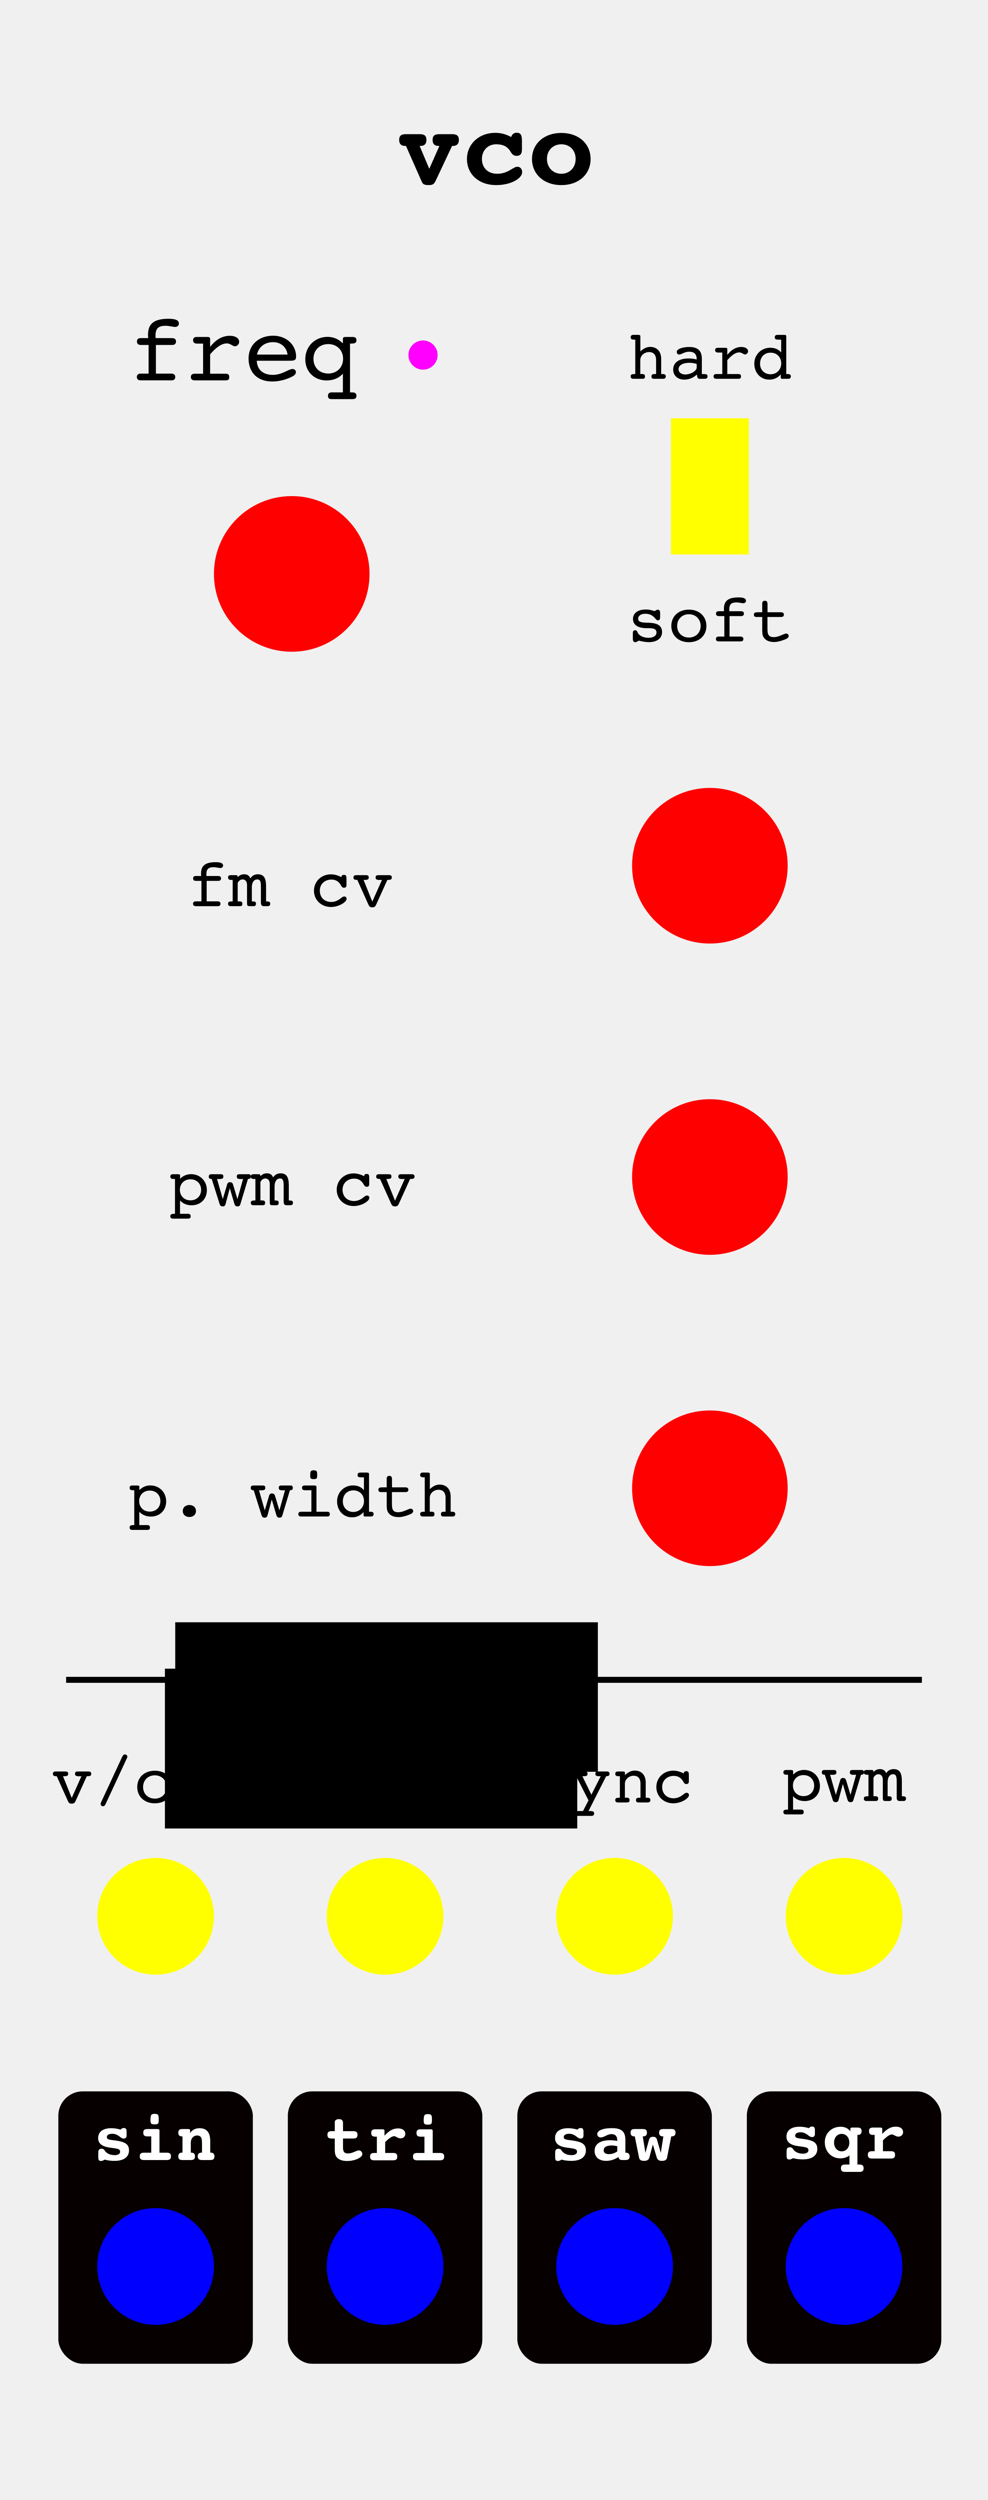 <?xml version="1.0" encoding="UTF-8" standalone="no"?>
<!-- Created with Inkscape (http://www.inkscape.org/) -->

<svg
   xmlns:dc="http://purl.org/dc/elements/1.1/"
   xmlns:cc="http://creativecommons.org/ns#"
   xmlns:rdf="http://www.w3.org/1999/02/22-rdf-syntax-ns#"
   xmlns:svg="http://www.w3.org/2000/svg"
   xmlns="http://www.w3.org/2000/svg"
   xmlns:sodipodi="http://sodipodi.sourceforge.net/DTD/sodipodi-0.dtd"
   xmlns:inkscape="http://www.inkscape.org/namespaces/inkscape"
   width="50.8mm"
   height="128.5mm"
   viewBox="0 0 50.8 128.5"
   version="1.1"
   id="svg4264"
   inkscape:version="0.92.4 (unknown)"
   sodipodi:docname="VCO.svg">
  <defs
     id="defs4258" />
  <sodipodi:namedview
     id="base"
     pagecolor="#ffffff"
     bordercolor="#666666"
     borderopacity="1.0"
     inkscape:pageopacity="0.00392157"
     inkscape:pageshadow="2"
     inkscape:zoom="2"
     inkscape:cx="83.473904"
     inkscape:cy="325.53149"
     inkscape:document-units="mm"
     inkscape:current-layer="layer4"
     showgrid="false"
     showguides="true"
     inkscape:window-width="1303"
     inkscape:window-height="744"
     inkscape:window-x="63"
     inkscape:window-y="24"
     inkscape:window-maximized="1" />
  <g
     inkscape:label="Layer 1"
     inkscape:groupmode="layer"
     id="layer1"
     transform="translate(0,-168.5)">
    <rect
       style="fill:#f0f0f0;fill-opacity:1;stroke:none;stroke-width:0.265;stroke-opacity:1"
       id="rect6359"
       width="50.8"
       height="128.5"
       x="0"
       y="168.5" />
    <rect
       style="fill:#060000;fill-opacity:1;stroke:none;stroke-width:0.391;stroke-opacity:1"
       id="rect5240-9"
       width="10"
       height="14"
       x="3"
       y="276"
       rx="1.25" />
    <path
       style="fill:none;stroke:#000000;stroke-width:0.307px;stroke-linecap:butt;stroke-linejoin:miter;stroke-opacity:1"
       d="m 3.4,254.846 h 44"
       id="path5573"
       inkscape:connector-curvature="0" />
    <rect
       style="fill:#060000;fill-opacity:1;stroke:none;stroke-width:0.391;stroke-opacity:1"
       id="rect5240-9-4"
       width="10"
       height="14"
       x="14.8"
       y="276"
       rx="1.25" />
    <rect
       style="fill:#060000;fill-opacity:1;stroke:none;stroke-width:0.391;stroke-opacity:1"
       id="rect5240-9-5"
       width="10"
       height="14"
       x="26.6"
       y="276"
       rx="1.25" />
    <rect
       style="fill:#060000;fill-opacity:1;stroke:none;stroke-width:0.391;stroke-opacity:1"
       id="rect5240-9-7"
       width="10"
       height="14"
       x="38.4"
       y="276"
       rx="1.25" />
    <flowRoot
       xml:space="preserve"
       id="flowRoot5905"
       style="font-style:normal;font-variant:normal;font-weight:bold;font-stretch:normal;font-size:26.667px;line-height:1.25;font-family:'Courier 10 Pitch';-inkscape-font-specification:'Courier 10 Pitch Bold';text-align:center;letter-spacing:0px;word-spacing:0px;text-anchor:middle;fill:#000000;fill-opacity:1;stroke:none"
       transform="matrix(0.265,0,0,0.265,0,168.5)"><flowRegion
         id="flowRegion5907"><rect
           id="rect5909"
           width="80"
           height="31"
           x="32"
           y="323.669" /></flowRegion><flowPara
         id="flowPara5911"
         style="font-style:normal;font-variant:normal;font-weight:normal;font-stretch:normal;font-size:13.333px;font-family:'Courier 10 Pitch';-inkscape-font-specification:'Courier 10 Pitch'" /></flowRoot>    <flowRoot
       xml:space="preserve"
       id="flowRoot5913"
       style="font-style:normal;font-variant:normal;font-weight:bold;font-stretch:normal;font-size:26.667px;line-height:1.25;font-family:'Courier 10 Pitch';-inkscape-font-specification:'Courier 10 Pitch Bold';text-align:center;letter-spacing:0px;word-spacing:0px;text-anchor:middle;fill:#000000;fill-opacity:1;stroke:none"
       transform="matrix(0.265,0,0,0.265,0,168.5)"><flowRegion
         id="flowRegion5915"><rect
           id="rect5917"
           width="82"
           height="29"
           x="34"
           y="314.669" /></flowRegion><flowPara
         id="flowPara5919">si</flowPara></flowRoot>    <g
       aria-label="sin"
       transform="matrix(0.265,0,0,0.265,-14.963,191.891)"
       style="font-style:normal;font-variant:normal;font-weight:bold;font-stretch:normal;font-size:26.667px;line-height:1.25;font-family:'Courier 10 Pitch';-inkscape-font-specification:'Courier 10 Pitch Bold';text-align:center;letter-spacing:0px;word-spacing:0px;text-anchor:middle;fill:#000000;fill-opacity:1;stroke:none"
       id="flowRoot5921">
      <path
         d="m 76.762,330.63 c 0.627,0.173 1.253,0.24 1.933,0.24 1.827,0 2.8,-0.773 2.8,-2.04 0,-1.28 -0.92,-1.667 -2.587,-1.907 -1.173,-0.173 -1.707,-0.12 -1.707,-0.68 0,-0.373 0.36,-0.627 1.067,-0.627 1.173,0 1.547,0.933 2.2,0.933 0.347,0 0.56,-0.213 0.56,-0.587 v -0.8 c 0,-0.44 -0.173,-0.667 -0.533,-0.667 -0.253,0 -0.467,0.107 -0.64,0.32 -0.613,-0.187 -1.2,-0.28 -1.787,-0.28 -1.653,0 -2.56,0.707 -2.56,1.92 0,1.04 0.733,1.627 2.24,1.84 1.413,0.2 2.027,0.2 2.027,0.813 0,0.347 -0.347,0.653 -1.027,0.653 -0.72,0 -1.267,-0.187 -1.707,-0.573 -0.32,-0.293 -0.307,-0.667 -0.867,-0.667 -0.467,0 -0.64,0.213 -0.64,0.787 v 0.88 c 0,0.453 0.093,0.707 0.52,0.707 0.24,0 0.467,-0.093 0.707,-0.267 z"
         style="font-style:normal;font-variant:normal;font-weight:bold;font-stretch:normal;font-size:13.333px;font-family:'Courier 10 Pitch';-inkscape-font-specification:'Courier 10 Pitch Bold';fill:#ffffff;fill-opacity:1"
         id="path6322"
         inkscape:connector-curvature="0" />
      <path
         d="m 85.663,323.004 c 0,0.667 0.147,0.787 0.8,0.787 0.733,0 0.8,-0.147 0.8,-0.987 0,-0.813 -0.067,-1.053 -0.787,-1.053 -0.693,0 -0.813,0.213 -0.813,1.253 z m 1.373,1.693 h -1.96 c -0.547,0 -0.813,0.16 -0.813,0.707 0,0.547 0.267,0.72 0.813,0.72 h 0.733 v 3.16 h -1.4 c -0.547,0 -0.827,0.16 -0.827,0.707 0,0.547 0.28,0.72 0.827,0.72 h 4.4 c 0.547,0 0.827,-0.173 0.827,-0.72 0,-0.547 -0.28,-0.707 -0.827,-0.707 h -1.4 v -4.307 c 0,-0.173 -0.133,-0.28 -0.373,-0.28 z"
         style="font-style:normal;font-variant:normal;font-weight:bold;font-stretch:normal;font-size:13.333px;font-family:'Courier 10 Pitch';-inkscape-font-specification:'Courier 10 Pitch Bold';fill:#ffffff;fill-opacity:1"
         id="path6324"
         inkscape:connector-curvature="0" />
      <path
         d="m 97.257,329.27 v -2.173 c 0,-1.707 -0.653,-2.56 -2.067,-2.56 -0.827,0 -1.427,0.32 -1.84,0.947 v -0.507 c 0,-0.173 -0.12,-0.28 -0.373,-0.28 h -1.107 c -0.547,0 -0.813,0.173 -0.813,0.72 0,0.467 0.24,0.707 0.707,0.707 0.027,0 0.067,0 0.107,0 v 3.147 c -0.027,0 -0.053,0 -0.08,0 -0.493,0 -0.733,0.24 -0.733,0.72 0,0.533 0.253,0.72 0.813,0.72 h 1.613 c 0.56,0 0.813,-0.187 0.813,-0.72 0,-0.48 -0.24,-0.72 -0.733,-0.72 -0.027,0 -0.053,0 -0.08,0 v -1.88 c 0,-0.92 0.547,-1.44 1.227,-1.44 0.747,0 0.947,0.493 0.947,1.44 v 1.88 c -0.027,0 -0.053,0 -0.08,0 -0.493,0 -0.747,0.24 -0.747,0.72 0,0.533 0.267,0.72 0.827,0.72 h 1.6 c 0.56,0 0.813,-0.187 0.813,-0.72 0,-0.48 -0.24,-0.72 -0.733,-0.72 -0.027,0 -0.053,0 -0.08,0 z"
         style="font-style:normal;font-variant:normal;font-weight:bold;font-stretch:normal;font-size:13.333px;font-family:'Courier 10 Pitch';-inkscape-font-specification:'Courier 10 Pitch Bold';fill:#ffffff;fill-opacity:1"
         id="path6326"
         inkscape:connector-curvature="0" />
    </g>
    <g
       aria-label="tri"
       transform="matrix(0.265,0,0,0.265,-3.041,191.905)"
       style="font-style:normal;font-variant:normal;font-weight:bold;font-stretch:normal;font-size:26.667px;line-height:1.25;font-family:'Courier 10 Pitch';-inkscape-font-specification:'Courier 10 Pitch Bold';text-align:center;letter-spacing:0px;word-spacing:0px;text-anchor:middle;fill:#000000;fill-opacity:1;stroke:none"
       id="flowRoot5921-0">
      <path
         d="m 75.815,326.484 h 0.613 v 1.667 c 0,0.053 0,0.107 0,0.147 0,0.787 0.013,1.387 0.4,1.84 0.373,0.44 1.053,0.707 1.973,0.707 1.613,0 2.973,-0.72 2.973,-1.307 0,-0.453 -0.307,-0.747 -0.653,-0.747 -0.56,0 -1.2,0.587 -2.12,0.587 -0.773,0 -0.973,-0.373 -0.973,-1.227 v -1.667 h 1.987 c 0.547,0 0.827,-0.173 0.827,-0.72 0,-0.547 -0.28,-0.707 -0.827,-0.707 H 78.029 v -1.52 c 0,-0.56 -0.2,-0.813 -0.813,-0.813 -0.507,0 -0.787,0.28 -0.787,0.547 0,0.027 0,0.107 0,0.267 v 1.52 h -0.613 c -0.547,0 -0.813,0.16 -0.813,0.707 0,0.547 0.267,0.72 0.813,0.72 z"
         style="font-style:normal;font-variant:normal;font-weight:bold;font-stretch:normal;font-size:13.333px;font-family:'Courier 10 Pitch';-inkscape-font-specification:'Courier 10 Pitch Bold';fill:#ffffff;fill-opacity:1"
         id="path6329"
         inkscape:connector-curvature="0" />
      <path
         d="m 86.21,329.284 v -2.107 c 0.747,-0.76 1.32,-1.147 1.733,-1.147 0.36,0 0.72,0.427 1.253,0.427 0.533,0 0.92,-0.36 0.92,-0.867 0,-0.627 -0.507,-1.067 -1.387,-1.067 -1.027,0 -1.773,0.467 -2.653,1.413 v -0.96 c 0,-0.173 -0.133,-0.28 -0.373,-0.28 H 84.316 c -0.547,0 -0.813,0.16 -0.813,0.707 0,0.547 0.267,0.72 0.813,0.72 h 0.28 v 3.16 h -0.493 c -0.547,0 -0.827,0.16 -0.827,0.707 0,0.547 0.28,0.72 0.827,0.72 h 3.64 c 0.547,0 0.813,-0.173 0.813,-0.72 0,-0.547 -0.267,-0.707 -0.813,-0.707 z"
         style="font-style:normal;font-variant:normal;font-weight:bold;font-stretch:normal;font-size:13.333px;font-family:'Courier 10 Pitch';-inkscape-font-specification:'Courier 10 Pitch Bold';fill:#ffffff;fill-opacity:1"
         id="path6331"
         inkscape:connector-curvature="0" />
      <path
         d="m 93.684,323.004 c 0,0.667 0.147,0.787 0.8,0.787 0.733,0 0.8,-0.147 0.8,-0.987 0,-0.813 -0.067,-1.053 -0.787,-1.053 -0.693,0 -0.813,0.213 -0.813,1.253 z m 1.373,1.693 h -1.96 c -0.547,0 -0.813,0.16 -0.813,0.707 0,0.547 0.267,0.72 0.813,0.72 h 0.733 v 3.16 h -1.4 c -0.547,0 -0.827,0.16 -0.827,0.707 0,0.547 0.28,0.72 0.827,0.72 h 4.4 c 0.547,0 0.827,-0.173 0.827,-0.72 0,-0.547 -0.28,-0.707 -0.827,-0.707 h -1.4 v -4.307 c 0,-0.173 -0.133,-0.28 -0.373,-0.28 z"
         style="font-style:normal;font-variant:normal;font-weight:bold;font-stretch:normal;font-size:13.333px;font-family:'Courier 10 Pitch';-inkscape-font-specification:'Courier 10 Pitch Bold';fill:#ffffff;fill-opacity:1"
         id="path6333"
         inkscape:connector-curvature="0" />
    </g>
    <g
       aria-label="sqr"
       transform="matrix(0.265,0,0,0.265,20.428,191.815)"
       style="font-style:normal;font-variant:normal;font-weight:bold;font-stretch:normal;font-size:26.667px;line-height:1.25;font-family:'Courier 10 Pitch';-inkscape-font-specification:'Courier 10 Pitch Bold';text-align:center;letter-spacing:0px;word-spacing:0px;text-anchor:middle;fill:#000000;fill-opacity:1;stroke:none"
       id="flowRoot5921-9">
      <path
         d="m 76.762,330.63 c 0.627,0.173 1.253,0.24 1.933,0.24 1.827,0 2.8,-0.773 2.8,-2.04 0,-1.28 -0.92,-1.667 -2.587,-1.907 -1.173,-0.173 -1.707,-0.12 -1.707,-0.68 0,-0.373 0.36,-0.627 1.067,-0.627 1.173,0 1.547,0.933 2.2,0.933 0.347,0 0.56,-0.213 0.56,-0.587 v -0.8 c 0,-0.44 -0.173,-0.667 -0.533,-0.667 -0.253,0 -0.467,0.107 -0.64,0.32 -0.613,-0.187 -1.2,-0.28 -1.787,-0.28 -1.653,0 -2.56,0.707 -2.56,1.92 0,1.04 0.733,1.627 2.24,1.84 1.413,0.2 2.027,0.2 2.027,0.813 0,0.347 -0.347,0.653 -1.027,0.653 -0.72,0 -1.267,-0.187 -1.707,-0.573 -0.32,-0.293 -0.307,-0.667 -0.867,-0.667 -0.467,0 -0.64,0.213 -0.64,0.787 v 0.88 c 0,0.453 0.093,0.707 0.52,0.707 0.24,0 0.467,-0.093 0.707,-0.267 z"
         style="font-style:normal;font-variant:normal;font-weight:bold;font-stretch:normal;font-size:13.333px;font-family:'Courier 10 Pitch';-inkscape-font-specification:'Courier 10 Pitch Bold';fill:#ffffff;fill-opacity:1"
         id="path6343"
         inkscape:connector-curvature="0" />
      <path
         d="m 86.903,331.87 c -0.547,0 -0.827,0.173 -0.827,0.72 0,0.547 0.28,0.707 0.827,0.707 h 2.747 c 0.547,0 0.827,-0.16 0.827,-0.707 0,-0.547 -0.28,-0.72 -0.827,-0.72 H 89.276 v -5.747 c 0.04,0 0.067,0 0.107,0 0.467,0 0.707,-0.253 0.707,-0.72 0,-0.547 -0.267,-0.707 -0.813,-0.707 h -1 c -0.253,0 -0.373,0.093 -0.373,0.267 v 0.467 c -0.44,-0.587 -1.08,-0.893 -1.867,-0.893 -1.8,0 -3.093,1.293 -3.093,3 0,1.827 1.293,3.133 3,3.133 0.693,0 1.333,-0.2 1.787,-0.573 v 1.773 z m -0.68,-2.56 c -0.84,0 -1.48,-0.693 -1.48,-1.693 0,-1 0.627,-1.693 1.48,-1.693 0.853,0 1.48,0.693 1.48,1.693 0,1 -0.627,1.693 -1.48,1.693 z"
         style="font-style:normal;font-variant:normal;font-weight:bold;font-stretch:normal;font-size:13.333px;font-family:'Courier 10 Pitch';-inkscape-font-specification:'Courier 10 Pitch Bold';fill:#ffffff;fill-opacity:1"
         id="path6345"
         inkscape:connector-curvature="0" />
      <path
         d="m 94.23,329.284 v -2.107 c 0.747,-0.76 1.32,-1.147 1.733,-1.147 0.36,0 0.72,0.427 1.253,0.427 0.533,0 0.92,-0.36 0.92,-0.867 0,-0.627 -0.507,-1.067 -1.387,-1.067 -1.027,0 -1.773,0.467 -2.653,1.413 v -0.96 c 0,-0.173 -0.133,-0.28 -0.373,-0.28 h -1.387 c -0.547,0 -0.813,0.16 -0.813,0.707 0,0.547 0.267,0.72 0.813,0.72 h 0.28 v 3.16 h -0.493 c -0.547,0 -0.827,0.16 -0.827,0.707 0,0.547 0.28,0.72 0.827,0.72 h 3.64 c 0.547,0 0.813,-0.173 0.813,-0.72 0,-0.547 -0.267,-0.707 -0.813,-0.707 z"
         style="font-style:normal;font-variant:normal;font-weight:bold;font-stretch:normal;font-size:13.333px;font-family:'Courier 10 Pitch';-inkscape-font-specification:'Courier 10 Pitch Bold';fill:#ffffff;fill-opacity:1"
         id="path6347"
         inkscape:connector-curvature="0" />
    </g>
    <g
       aria-label="saw"
       transform="matrix(0.265,0,0,0.265,8.529,191.891)"
       style="font-style:normal;font-variant:normal;font-weight:bold;font-stretch:normal;font-size:26.667px;line-height:1.25;font-family:'Courier 10 Pitch';-inkscape-font-specification:'Courier 10 Pitch Bold';text-align:center;letter-spacing:0px;word-spacing:0px;text-anchor:middle;fill:#000000;fill-opacity:1;stroke:none"
       id="flowRoot5921-6">
      <path
         d="m 76.762,330.63 c 0.627,0.173 1.253,0.24 1.933,0.24 1.827,0 2.8,-0.773 2.8,-2.04 0,-1.28 -0.92,-1.667 -2.587,-1.907 -1.173,-0.173 -1.707,-0.12 -1.707,-0.68 0,-0.373 0.36,-0.627 1.067,-0.627 1.173,0 1.547,0.933 2.2,0.933 0.347,0 0.56,-0.213 0.56,-0.587 v -0.8 c 0,-0.44 -0.173,-0.667 -0.533,-0.667 -0.253,0 -0.467,0.107 -0.64,0.32 -0.613,-0.187 -1.2,-0.28 -1.787,-0.28 -1.653,0 -2.56,0.707 -2.56,1.92 0,1.04 0.733,1.627 2.24,1.84 1.413,0.2 2.027,0.2 2.027,0.813 0,0.347 -0.347,0.653 -1.027,0.653 -0.72,0 -1.267,-0.187 -1.707,-0.573 -0.32,-0.293 -0.307,-0.667 -0.867,-0.667 -0.467,0 -0.64,0.213 -0.64,0.787 v 0.88 c 0,0.453 0.093,0.707 0.52,0.707 0.24,0 0.467,-0.093 0.707,-0.267 z"
         style="font-style:normal;font-variant:normal;font-weight:bold;font-stretch:normal;font-size:13.333px;font-family:'Courier 10 Pitch';-inkscape-font-specification:'Courier 10 Pitch Bold';fill:#ffffff;fill-opacity:1"
         id="path6336"
         inkscape:connector-curvature="0" />
      <path
         d="m 89.156,326.87 c 0,-1.6 -0.627,-2.347 -2.587,-2.347 -1.813,0 -2.867,0.467 -2.867,1.147 0,0.387 0.24,0.653 0.707,0.653 0.613,0 1.227,-0.64 2.053,-0.64 0.733,0 1.12,0.413 1.12,1.2 0,0.04 0,0.08 0,0.12 -0.52,-0.093 -1,-0.133 -1.453,-0.133 -1.88,0 -2.947,0.76 -2.947,2.053 0,1.213 0.84,1.947 2.24,1.947 0.827,0 1.653,-0.253 2.373,-0.733 0.147,0.453 0.333,0.573 0.747,0.573 h 0.613 c 0.56,0 0.827,-0.187 0.827,-0.707 0,-0.467 -0.253,-0.72 -0.72,-0.72 -0.04,0 -0.067,0 -0.107,0 z m -1.573,2.16 c -0.507,0.36 -1.027,0.533 -1.627,0.533 -0.653,0 -1.013,-0.28 -1.013,-0.72 0,-0.627 0.56,-0.96 1.547,-0.96 0.32,0 0.68,0.053 1.093,0.147 z"
         style="font-style:normal;font-variant:normal;font-weight:bold;font-stretch:normal;font-size:13.333px;font-family:'Courier 10 Pitch';-inkscape-font-specification:'Courier 10 Pitch Bold';fill:#ffffff;fill-opacity:1"
         id="path6338"
         inkscape:connector-curvature="0" />
      <path
         d="m 94.484,327.697 0.76,2.533 c 0.147,0.48 0.467,0.64 1.013,0.64 0.573,0 0.893,-0.173 0.987,-0.64 l 0.813,-4.107 c 0.04,0 0.067,0 0.107,0 0.467,0 0.72,-0.253 0.72,-0.72 0,-0.547 -0.28,-0.707 -0.827,-0.707 h -1.533 c -0.547,0 -0.827,0.16 -0.827,0.707 0,0.467 0.253,0.72 0.72,0.72 0.04,0 0.067,0 0.107,0 l -0.493,3.2 -0.72,-2.48 c -0.12,-0.4 -0.227,-0.64 -0.787,-0.64 -0.547,0 -0.68,0.227 -0.8,0.64 l -0.68,2.48 -0.52,-3.2 c 0.04,0 0.067,0 0.107,0 0.467,0 0.707,-0.253 0.707,-0.72 0,-0.547 -0.267,-0.707 -0.813,-0.707 h -1.547 c -0.547,0 -0.813,0.16 -0.813,0.707 0,0.467 0.24,0.72 0.707,0.72 0.04,0 0.067,0 0.107,0 l 0.827,4.107 c 0.093,0.467 0.4,0.64 0.973,0.64 0.56,0 0.907,-0.187 1.027,-0.64 z"
         style="font-style:normal;font-variant:normal;font-weight:bold;font-stretch:normal;font-size:13.333px;font-family:'Courier 10 Pitch';-inkscape-font-specification:'Courier 10 Pitch Bold';fill:#ffffff;fill-opacity:1"
         id="path6340"
         inkscape:connector-curvature="0" />
    </g>
    <g
       aria-label="vco"
       transform="matrix(0.265,0,0,0.265,-3.424,169.174)"
       style="font-style:normal;font-variant:normal;font-weight:bold;font-stretch:normal;font-size:21.333px;line-height:1.25;font-family:'Courier 10 Pitch';-inkscape-font-specification:'Courier 10 Pitch Bold';text-align:center;letter-spacing:0px;word-spacing:0px;text-anchor:middle;fill:#000000;fill-opacity:1;stroke:none"
       id="flowRoot6061">
      <path
         d="M 97.537,32.334 100.63,25.764 c 0.064,0 0.107,0 0.171,0 0.747,0 1.152,-0.405 1.152,-1.152 0,-0.875 -0.448,-1.131 -1.323,-1.131 h -2.453 c -0.875,0 -1.323,0.256 -1.323,1.131 0,0.747 0.405,1.152 1.152,1.152 0.064,0 0.107,0 0.171,0 L 96.214,30.201 94.337,25.764 c 0.064,0 0.107,0 0.171,0 0.747,0 1.152,-0.405 1.152,-1.152 0,-0.875 -0.448,-1.131 -1.323,-1.131 h -2.645 c -0.875,0 -1.323,0.256 -1.323,1.131 0,0.747 0.405,1.152 1.152,1.152 0.064,0 0.107,0 0.171,0 l 2.901,6.571 c 0.277,0.64 0.341,1.024 1.472,1.024 0.96,0 1.109,-0.256 1.472,-1.024 z"
         id="path6221"
         inkscape:connector-curvature="0" />
      <path
         d="m 112.098,24.036 c -0.96,-0.533 -1.963,-0.811 -3.072,-0.811 -3.221,0 -5.504,2.219 -5.504,5.077 0,2.88 2.219,5.056 5.675,5.056 2.901,0 5.035,-1.301 5.035,-2.517 0,-0.619 -0.405,-1.045 -0.917,-1.045 -0.853,0 -1.792,1.365 -3.925,1.365 -1.856,0 -2.965,-1.195 -2.965,-2.88 0,-1.621 1.131,-2.837 2.773,-2.837 1.323,0 2.197,0.448 2.752,1.387 0.341,0.576 0.64,0.853 1.195,0.853 0.747,0 1.045,-0.405 1.045,-1.237 v -1.707 c 0,-1.024 -0.213,-1.536 -1.024,-1.536 -0.533,0 -0.875,0.277 -1.067,0.832 z"
         id="path6223"
         inkscape:connector-curvature="0" />
      <path
         d="m 127.513,28.302 c 0,-2.88 -2.219,-5.056 -5.675,-5.056 -3.456,0 -5.696,2.176 -5.696,5.056 0,2.88 2.24,5.056 5.696,5.056 3.456,0 5.675,-2.176 5.675,-5.056 z m -5.675,2.859 c -1.621,0 -2.795,-1.216 -2.795,-2.88 0,-1.643 1.152,-2.837 2.795,-2.837 1.664,0 2.773,1.195 2.773,2.837 0,1.643 -1.131,2.88 -2.773,2.88 z"
         id="path6225"
         inkscape:connector-curvature="0" />
    </g>
    <g
       aria-label="freq"
       transform="matrix(0.265,0,0,0.265,-16.357,179.279)"
       style="font-style:normal;font-variant:normal;font-weight:bold;font-stretch:normal;font-size:21.333px;line-height:1.25;font-family:'Courier 10 Pitch';-inkscape-font-specification:'Courier 10 Pitch Bold';text-align:center;letter-spacing:0px;word-spacing:0px;text-anchor:middle;fill:#000000;fill-opacity:1;stroke:none"
       id="flowRoot6061-6">
      <path
         d="M 94.96,31.796 H 91.974 V 26.233 H 95.147 c 0.467,0 0.728,-0.243 0.728,-0.672 0,-0.429 -0.261,-0.653 -0.765,-0.653 h -3.192 c -0.019,-0.187 -0.019,-0.355 -0.019,-0.523 0,-1.307 0.541,-1.867 1.923,-1.867 0.803,0 1.419,0.224 1.867,0.224 0.429,0 0.747,-0.261 0.747,-0.653 0,-0.653 -0.672,-0.933 -1.997,-0.933 -2.781,0 -3.995,0.915 -3.995,3.099 0,0.205 0.019,0.429 0.037,0.653 h -1.456 c -0.485,0 -0.728,0.224 -0.728,0.653 0,0.429 0.243,0.672 0.747,0.672 h 1.512 v 5.563 H 89.006 c -0.467,0 -0.728,0.224 -0.728,0.653 0,0.429 0.261,0.653 0.765,0.653 h 5.955 c 0.485,0 0.728,-0.224 0.728,-0.653 0,-0.429 -0.261,-0.653 -0.765,-0.653 z"
         style="font-style:normal;font-variant:normal;font-weight:normal;font-stretch:normal;font-size:18.667px;font-family:'Courier 10 Pitch';-inkscape-font-specification:'Courier 10 Pitch'"
         id="path6228"
         inkscape:connector-curvature="0" />
      <path
         d="m 102.493,31.814 v -3.771 c 1.213,-1.381 2.24,-2.109 3.248,-2.109 0.709,0 1.101,0.56 1.587,0.56 0.392,0 0.803,-0.411 0.803,-0.859 0,-0.672 -0.672,-1.176 -1.811,-1.176 -1.456,0 -2.688,0.709 -3.827,2.147 v -1.549 c 0,-0.261 -0.168,-0.373 -0.504,-0.373 h -2.072 c -0.485,0 -0.728,0.205 -0.728,0.635 0,0.467 0.261,0.653 0.859,0.653 0.093,0 0.261,0 0.467,0 h 0.616 v 5.843 H 99.525 c -0.504,0 -0.765,0.205 -0.765,0.635 0,0.429 0.261,0.653 0.747,0.653 h 5.955 c 0.541,0 0.747,-0.131 0.747,-0.653 0,-0.448 -0.224,-0.635 -0.691,-0.635 z"
         style="font-style:normal;font-variant:normal;font-weight:normal;font-stretch:normal;font-size:18.667px;font-family:'Courier 10 Pitch';-inkscape-font-specification:'Courier 10 Pitch'"
         id="path6230"
         inkscape:connector-curvature="0" />
      <path
         d="m 111.576,28.1 c 0.355,-1.512 1.531,-2.408 3.136,-2.408 1.475,0 2.632,0.952 2.8,2.408 z m -0.037,1.195 h 6.123 c 1.12,0 1.512,0 1.512,-0.859 0,-2.035 -1.699,-3.995 -4.461,-3.995 -2.819,0 -4.76,1.811 -4.76,4.424 0,2.725 1.755,4.461 4.573,4.461 1.232,0 2.557,-0.299 3.808,-0.915 0.541,-0.261 0.803,-0.541 0.803,-0.915 0,-0.336 -0.28,-0.597 -0.635,-0.597 -0.821,0 -1.997,1.139 -3.845,1.139 -1.885,0 -3.024,-0.989 -3.117,-2.744 z"
         style="font-style:normal;font-variant:normal;font-weight:normal;font-stretch:normal;font-size:18.667px;font-family:'Courier 10 Pitch';-inkscape-font-specification:'Courier 10 Pitch'"
         id="path6232"
         inkscape:connector-curvature="0" />
      <path
         d="m 128.256,35.436 h -2.184 c -0.467,0 -0.709,0.224 -0.709,0.653 0,0.504 0.224,0.653 0.765,0.653 h 4.032 c 0.485,0 0.728,-0.224 0.728,-0.653 0,-0.467 -0.28,-0.653 -0.859,-0.653 -0.131,0 -0.261,0 -0.392,0 v -9.464 c 0.056,0 0.112,0 0.168,0 0.765,0 1.083,-0.131 1.083,-0.653 0,-0.429 -0.243,-0.635 -0.728,-0.635 h -1.381 c -0.355,0 -0.523,0.112 -0.523,0.373 v 0.877 c -0.821,-0.84 -1.829,-1.269 -2.987,-1.269 -2.389,0 -4.312,1.792 -4.312,4.349 0,2.427 1.755,4.107 4.144,4.107 1.288,0 2.408,-0.467 3.155,-1.325 z m -5.712,-6.515 c 0,-1.643 1.157,-2.856 2.875,-2.856 1.699,0 2.875,1.213 2.875,2.856 0,1.643 -1.176,2.856 -2.875,2.856 -1.68,0 -2.875,-1.157 -2.875,-2.856 z"
         style="font-style:normal;font-variant:normal;font-weight:normal;font-stretch:normal;font-size:18.667px;font-family:'Courier 10 Pitch';-inkscape-font-specification:'Courier 10 Pitch'"
         id="path6234"
         inkscape:connector-curvature="0" />
    </g>
    <g
       aria-label="hard"
       transform="matrix(0.265,0,0,0.265,7.617,179.199)"
       style="font-style:normal;font-variant:normal;font-weight:bold;font-stretch:normal;font-size:21.333px;line-height:1.25;font-family:'Courier 10 Pitch';-inkscape-font-specification:'Courier 10 Pitch Bold';text-align:center;letter-spacing:0px;word-spacing:0px;text-anchor:middle;fill:#000000;fill-opacity:1;stroke:none"
       id="flowRoot6061-6-0">
      <path
         d="m 94.518,32.182 c -0.053,0 -0.093,0 -0.133,0 -0.533,0 -0.76,0.08 -0.76,0.453 0,0.307 0.173,0.467 0.52,0.467 h 1.733 c 0.387,0 0.52,-0.093 0.52,-0.467 0,-0.36 -0.173,-0.467 -0.627,-0.467 -0.08,0 -0.173,0.013 -0.28,0.013 v -2.707 c 0,-0.973 0.907,-1.56 1.693,-1.56 0.853,0 1.373,0.52 1.373,1.56 v 2.707 c -0.12,0 -0.187,0 -0.253,0 -0.467,0 -0.64,0.093 -0.64,0.453 0,0.373 0.133,0.467 0.52,0.467 h 1.733 c 0.347,0 0.52,-0.16 0.52,-0.467 0,-0.333 -0.2,-0.453 -0.613,-0.453 -0.093,0 -0.187,0 -0.28,0 v -2.947 c 0,-1.507 -0.893,-2.32 -2.133,-2.32 -0.68,0 -1.28,0.293 -1.907,0.88 v -2.947 c 0,-0.16 -0.12,-0.267 -0.373,-0.267 h -0.987 c -0.347,0 -0.52,0.16 -0.52,0.467 0,0.333 0.187,0.453 0.6,0.453 0.093,0 0.2,0.013 0.293,0.013 z"
         style="font-style:normal;font-variant:normal;font-weight:normal;font-stretch:normal;font-size:13.333px;font-family:'Courier 10 Pitch';-inkscape-font-specification:'Courier 10 Pitch'"
         id="path6237" />
      <path
         d="m 106.472,32.276 0.067,0.4 c 0.053,0.28 0.213,0.427 0.453,0.427 h 1.027 c 0.347,0 0.52,-0.16 0.52,-0.467 0,-0.387 -0.227,-0.453 -0.773,-0.453 h -0.333 v -2.947 c 0,-1.573 -0.773,-2.307 -2.44,-2.307 -1.467,0 -2.427,0.467 -2.427,0.92 0,0.333 0.2,0.547 0.44,0.547 0.507,0 1.04,-0.547 1.96,-0.547 1,0 1.467,0.467 1.467,1.467 0,0.013 0,0.027 0,0.04 -0.533,-0.133 -1.04,-0.2 -1.547,-0.2 -1.933,0 -3.013,0.813 -3.013,2.16 0,1.147 0.853,1.947 2.16,1.947 0.893,0 1.733,-0.347 2.44,-0.987 z m -0.04,-2.053 v 0.707 c 0,0.587 -1.067,1.333 -2.24,1.333 -0.76,0 -1.28,-0.44 -1.28,-1.013 0,-0.733 0.76,-1.253 2.147,-1.253 0.48,0 0.933,0.08 1.373,0.227 z"
         style="font-style:normal;font-variant:normal;font-weight:normal;font-stretch:normal;font-size:13.333px;font-family:'Courier 10 Pitch';-inkscape-font-specification:'Courier 10 Pitch'"
         id="path6239" />
      <path
         d="m 112.373,32.182 v -2.693 c 0.867,-0.987 1.6,-1.507 2.32,-1.507 0.507,0 0.787,0.4 1.133,0.4 0.28,0 0.573,-0.293 0.573,-0.613 0,-0.48 -0.48,-0.84 -1.293,-0.84 -1.04,0 -1.92,0.507 -2.733,1.533 v -1.107 c 0,-0.187 -0.12,-0.267 -0.36,-0.267 h -1.48 c -0.347,0 -0.52,0.147 -0.52,0.453 0,0.333 0.187,0.467 0.613,0.467 0.067,0 0.187,0 0.333,0 h 0.44 v 4.173 h -1.147 c -0.36,0 -0.547,0.147 -0.547,0.453 0,0.307 0.187,0.467 0.533,0.467 h 4.253 c 0.387,0 0.533,-0.093 0.533,-0.467 0,-0.32 -0.16,-0.453 -0.493,-0.453 z"
         style="font-style:normal;font-variant:normal;font-weight:normal;font-stretch:normal;font-size:13.333px;font-family:'Courier 10 Pitch';-inkscape-font-specification:'Courier 10 Pitch'"
         id="path6241" />
      <path
         d="m 118.728,30.182 c 0,-1.293 0.827,-2.147 2.053,-2.147 1.213,0 2.053,0.88 2.053,2.08 0,1.2 -0.867,2.107 -2.067,2.107 -1.16,0 -2.04,-0.813 -2.04,-2.04 z m 4.267,2.92 h 1.24 c 0.28,0 0.467,-0.173 0.467,-0.467 0,-0.333 -0.187,-0.453 -0.6,-0.453 -0.093,0 -0.2,0 -0.293,0 v -7.333 c 0,-0.187 -0.12,-0.267 -0.373,-0.267 h -1.333 c -0.347,0 -0.52,0.16 -0.52,0.467 0,0.427 0.28,0.467 0.893,0.467 h 0.347 v 2.493 c -0.507,-0.627 -1.227,-0.933 -2.12,-0.933 -1.76,0 -3.093,1.36 -3.093,3.08 0,1.827 1.253,3.107 2.893,3.107 0.92,0 1.72,-0.373 2.24,-1.027 v 0.533 c 0,0.227 0.053,0.333 0.253,0.333 z"
         style="font-style:normal;font-variant:normal;font-weight:normal;font-stretch:normal;font-size:13.333px;font-family:'Courier 10 Pitch';-inkscape-font-specification:'Courier 10 Pitch'"
         id="path6243" />
    </g>
    <g
       aria-label="soft"
       transform="matrix(0.265,0,0,0.265,7.598,194.519)"
       style="font-style:normal;font-variant:normal;font-weight:bold;font-stretch:normal;font-size:13.333px;line-height:1.25;font-family:'Courier 10 Pitch';-inkscape-font-specification:'Courier 10 Pitch Bold';text-align:center;letter-spacing:0px;word-spacing:0px;text-anchor:middle;fill:#000000;fill-opacity:1;stroke:none"
       id="flowRoot6061-6-5">
      <path
         d="m 94.118,25.758 c 0,0.413 0.173,0.627 0.48,0.627 0.147,0 0.36,-0.107 0.667,-0.307 0.733,0.187 1.387,0.293 1.973,0.293 1.627,0 2.547,-0.813 2.547,-1.933 0,-1.28 -0.893,-1.787 -2.613,-1.827 -1.28,-0.027 -2.027,-0.093 -2.027,-0.787 0,-0.52 0.493,-0.96 1.36,-0.96 0.68,0 1.16,0.16 1.653,0.6 0.387,0.347 0.52,0.68 0.813,0.68 0.32,0 0.44,-0.227 0.44,-0.653 v -0.76 c 0,-0.44 -0.147,-0.653 -0.44,-0.653 -0.347,0 -0.48,0.253 -0.667,0.253 -0.187,0 -0.707,-0.293 -1.653,-0.293 -1.613,0 -2.507,0.747 -2.507,1.827 0,1.16 0.947,1.8 2.72,1.8 0.187,0 0.307,0 0.373,0 0.987,0 1.467,0.187 1.467,0.853 0,0.587 -0.587,1.013 -1.533,1.013 -0.88,0 -1.627,-0.32 -1.973,-0.773 -0.253,-0.333 -0.213,-0.693 -0.613,-0.693 -0.347,0 -0.467,0.187 -0.467,0.533 z"
         style="font-style:normal;font-variant:normal;font-weight:normal;font-stretch:normal;font-size:13.333px;font-family:'Courier 10 Pitch';-inkscape-font-specification:'Courier 10 Pitch'"
         id="path6350" />
      <path
         d="m 108.392,23.224 c 0,-1.8 -1.333,-3.16 -3.4,-3.16 -2.067,0 -3.413,1.347 -3.413,3.16 0,1.813 1.347,3.16 3.413,3.16 2.067,0 3.4,-1.347 3.4,-3.16 z m -3.4,2.253 c -1.347,0 -2.28,-0.96 -2.28,-2.253 0,-1.293 0.933,-2.267 2.28,-2.267 1.347,0 2.28,0.973 2.28,2.267 0,1.307 -0.933,2.253 -2.28,2.253 z"
         style="font-style:normal;font-variant:normal;font-weight:normal;font-stretch:normal;font-size:13.333px;font-family:'Courier 10 Pitch';-inkscape-font-specification:'Courier 10 Pitch'"
         id="path6352" />
      <path
         d="M 115.013,25.291 H 112.88 v -3.973 h 2.267 c 0.333,0 0.52,-0.173 0.52,-0.48 0,-0.307 -0.187,-0.467 -0.547,-0.467 h -2.28 c -0.013,-0.133 -0.013,-0.253 -0.013,-0.373 0,-0.933 0.387,-1.333 1.373,-1.333 0.573,0 1.013,0.16 1.333,0.16 0.307,0 0.533,-0.187 0.533,-0.467 0,-0.467 -0.48,-0.667 -1.427,-0.667 -1.987,0 -2.853,0.653 -2.853,2.213 0,0.147 0.013,0.307 0.027,0.467 h -1.04 c -0.347,0 -0.52,0.16 -0.52,0.467 0,0.307 0.173,0.48 0.533,0.48 h 1.08 v 3.973 H 110.76 c -0.333,0 -0.52,0.16 -0.52,0.467 0,0.307 0.187,0.467 0.547,0.467 H 115.04 c 0.347,0 0.52,-0.16 0.52,-0.467 0,-0.307 -0.187,-0.467 -0.547,-0.467 z"
         style="font-style:normal;font-variant:normal;font-weight:normal;font-stretch:normal;font-size:13.333px;font-family:'Courier 10 Pitch';-inkscape-font-specification:'Courier 10 Pitch'"
         id="path6354" />
      <path
         d="m 122.808,20.571 h -2.56 v -1.32 c 0,-0.64 -0.053,-0.907 -0.52,-0.907 -0.347,0 -0.507,0.187 -0.507,0.547 0,0.173 0,0.293 0,0.347 v 1.333 h -0.72 c -0.627,0 -0.893,0.04 -0.893,0.467 0,0.32 0.16,0.453 0.52,0.453 h 1.093 v 2.173 c 0,0.067 0,0.133 0,0.2 0,0.6 0.013,1.12 0.24,1.507 0.373,0.653 1.067,0.973 2.067,0.973 0.613,0 1.293,-0.173 2.107,-0.493 0.48,-0.187 0.72,-0.373 0.72,-0.68 0,-0.24 -0.213,-0.467 -0.453,-0.467 -0.52,0 -1.387,0.693 -2.44,0.693 -1.147,0 -1.227,-0.693 -1.227,-1.733 v -2.173 h 2.64 c 0.36,0 0.547,-0.147 0.547,-0.453 0,-0.333 -0.2,-0.467 -0.613,-0.467 z"
         style="font-style:normal;font-variant:normal;font-weight:normal;font-stretch:normal;font-size:13.333px;font-family:'Courier 10 Pitch';-inkscape-font-specification:'Courier 10 Pitch'"
         id="path6356" />
    </g>
    <g
       aria-label="fm cv"
       transform="matrix(0.265,0,0,0.265,-8.011,127.44)"
       style="font-style:normal;font-variant:normal;font-weight:bold;font-stretch:normal;font-size:26.667px;line-height:1.25;font-family:'Courier 10 Pitch';-inkscape-font-specification:'Courier 10 Pitch Bold';text-align:center;letter-spacing:0px;word-spacing:0px;text-anchor:middle;fill:#000000;fill-opacity:1;stroke:none"
       id="flowRoot5921-69-6">
      <path
         d="m 72.461,329.777 h -2.133 v -3.973 h 2.267 c 0.333,0 0.52,-0.173 0.52,-0.48 0,-0.307 -0.187,-0.467 -0.547,-0.467 h -2.28 c -0.013,-0.133 -0.013,-0.253 -0.013,-0.373 0,-0.933 0.387,-1.333 1.373,-1.333 0.573,0 1.013,0.16 1.333,0.16 0.307,0 0.533,-0.187 0.533,-0.467 0,-0.467 -0.48,-0.667 -1.427,-0.667 -1.987,0 -2.853,0.653 -2.853,2.213 0,0.147 0.013,0.307 0.027,0.467 h -1.04 c -0.347,0 -0.52,0.16 -0.52,0.467 0,0.307 0.173,0.48 0.533,0.48 h 1.08 v 3.973 h -1.107 c -0.333,0 -0.52,0.16 -0.52,0.467 0,0.307 0.187,0.467 0.547,0.467 h 4.253 c 0.347,0 0.52,-0.16 0.52,-0.467 0,-0.307 -0.187,-0.467 -0.547,-0.467 z"
         style="font-style:normal;font-variant:normal;font-weight:normal;font-stretch:normal;font-size:13.333px;font-family:'Courier 10 Pitch';-inkscape-font-specification:'Courier 10 Pitch';fill:#000000;fill-opacity:1"
         id="path6255" />
      <path
         d="m 80.855,327.084 v 2.973 c 0,0.427 0.187,0.653 0.547,0.653 h 0.787 c 0.307,0 0.467,-0.16 0.467,-0.467 0,-0.373 -0.187,-0.453 -0.68,-0.453 -0.04,0 -0.08,0 -0.12,0 v -2.947 c 0,-1.52 -0.4,-2.32 -1.6,-2.32 -0.627,0 -1.093,0.267 -1.453,0.8 -0.187,-0.533 -0.587,-0.8 -1.187,-0.8 -0.507,0 -0.907,0.173 -1.253,0.56 -0.027,-0.32 -0.093,-0.387 -0.373,-0.387 h -1 c -0.347,0 -0.507,0.147 -0.507,0.453 0,0.333 0.187,0.467 0.6,0.467 0.093,0 0.2,0 0.293,0 v 4.173 c -0.053,0 -0.093,0 -0.133,0 -0.533,0 -0.76,0.08 -0.76,0.453 0,0.307 0.16,0.467 0.507,0.467 h 1.733 c 0.387,0 0.533,-0.093 0.533,-0.467 0,-0.36 -0.173,-0.467 -0.627,-0.467 -0.08,0 -0.173,0.013 -0.28,0.013 v -3.587 c 0.24,-0.453 0.56,-0.68 0.96,-0.68 0.493,0 0.853,0.387 0.853,1.053 0,0.08 0,0.253 0,0.507 v 2.747 c 0,0.067 0,0.12 0,0.173 0,0.507 0.027,0.707 0.453,0.707 h 0.827 c 0.307,0 0.453,-0.16 0.453,-0.467 0,-0.373 -0.187,-0.453 -0.68,-0.453 -0.04,0 -0.08,0 -0.12,0 v -2.707 c 0,-1.04 0.453,-1.56 1.053,-1.56 0.653,0 0.707,0.573 0.707,1.56 z"
         style="font-style:normal;font-variant:normal;font-weight:normal;font-stretch:normal;font-size:13.333px;font-family:'Courier 10 Pitch';-inkscape-font-specification:'Courier 10 Pitch';fill:#000000;fill-opacity:1"
         id="path6257" />
      <path
         d="m 97.457,326.657 v -1.213 c 0,-0.56 -0.067,-0.8 -0.467,-0.8 -0.333,0 -0.507,0.12 -0.507,0.413 0,0 0,0.013 0,0.027 -0.72,-0.36 -1.373,-0.547 -2.053,-0.547 -1.867,0 -3.28,1.373 -3.28,3.173 0,1.8 1.4,3.16 3.293,3.16 1.573,0 3.04,-0.973 3.04,-1.587 0,-0.267 -0.187,-0.453 -0.453,-0.453 -0.347,0 -0.6,0.32 -1,0.587 -0.467,0.307 -1,0.48 -1.52,0.48 -1.36,0 -2.227,-0.907 -2.227,-2.2 0,-1.253 0.933,-2.147 2.28,-2.147 0.773,0 1.387,0.36 1.787,1.067 0.2,0.36 0.333,0.52 0.613,0.52 0.32,0 0.493,-0.16 0.493,-0.48 z"
         style="font-style:normal;font-variant:normal;font-weight:normal;font-stretch:normal;font-size:13.333px;font-family:'Courier 10 Pitch';-inkscape-font-specification:'Courier 10 Pitch';fill:#000000;fill-opacity:1"
         id="path6259" />
      <path
         d="m 99.558,325.617 2.133,4.747 c 0.173,0.4 0.32,0.573 0.76,0.573 0.467,0 0.6,-0.16 0.787,-0.573 l 2.147,-4.747 c 0.04,0 0.08,0 0.12,0 0.52,0 0.747,-0.093 0.747,-0.467 0,-0.307 -0.173,-0.453 -0.52,-0.453 h -2.013 c -0.427,0 -0.613,0.067 -0.613,0.453 0,0.387 0.24,0.48 0.853,0.48 0.12,0 0.24,-0.013 0.387,-0.013 l -1.88,4.213 -1.693,-4.213 c 0.08,0 0.16,0 0.24,0 0.533,0 0.76,-0.093 0.76,-0.467 0,-0.387 -0.187,-0.453 -0.613,-0.453 h -1.827 c -0.347,0 -0.52,0.147 -0.52,0.453 0,0.373 0.213,0.467 0.747,0.467 z"
         style="font-style:normal;font-variant:normal;font-weight:normal;font-stretch:normal;font-size:13.333px;font-family:'Courier 10 Pitch';-inkscape-font-specification:'Courier 10 Pitch';fill:#000000;fill-opacity:1"
         id="path6261" />
    </g>
    <g
       aria-label="pwm cv"
       transform="matrix(0.265,0,0,0.265,-7.905,142.812)"
       style="font-style:normal;font-variant:normal;font-weight:bold;font-stretch:normal;font-size:26.667px;line-height:1.25;font-family:'Courier 10 Pitch';-inkscape-font-specification:'Courier 10 Pitch Bold';text-align:center;letter-spacing:0px;word-spacing:0px;text-anchor:middle;fill:#000000;fill-opacity:1;stroke:none"
       id="flowRoot5921-69-3">
      <path
         d="m 66.784,329.764 c -1.213,0 -2.053,-0.867 -2.053,-2.04 0,-1.173 0.84,-2.04 2.053,-2.04 1.227,0 2.067,0.867 2.067,2.04 0,1.213 -0.867,2.04 -2.067,2.04 z m -2.027,2.613 v -2.6 c 0.533,0.613 1.333,0.947 2.253,0.947 1.707,0 2.96,-1.2 2.96,-2.933 0,-1.827 -1.36,-3.107 -3.067,-3.107 -0.827,0 -1.547,0.307 -2.133,0.907 v -0.627 c 0,-0.187 -0.12,-0.267 -0.373,-0.267 h -1 c -0.347,0 -0.52,0.147 -0.52,0.453 0,0.333 0.2,0.467 0.613,0.467 0.093,0 0.2,0 0.293,0 v 6.76 c -0.04,0 -0.08,0 -0.12,0 -0.547,0 -0.787,0.093 -0.787,0.467 0,0.307 0.173,0.467 0.52,0.467 h 2.88 c 0.387,0 0.547,-0.107 0.547,-0.467 0,-0.307 -0.16,-0.467 -0.493,-0.467 z"
         style="font-style:normal;font-variant:normal;font-weight:normal;font-stretch:normal;font-size:13.333px;font-family:'Courier 10 Pitch';-inkscape-font-specification:'Courier 10 Pitch';fill:#000000;fill-opacity:1"
         id="path6264" />
      <path
         d="m 74.418,327.404 0.867,2.96 c 0.12,0.4 0.253,0.573 0.64,0.573 0.307,0 0.453,-0.12 0.547,-0.44 l 1.467,-4.88 c 0.413,0 0.56,-0.12 0.56,-0.467 0,-0.307 -0.147,-0.453 -0.4,-0.453 h -1.747 c -0.413,0 -0.573,0.08 -0.573,0.453 0,0.387 0.213,0.48 0.76,0.48 0.133,0 0.28,0 0.453,-0.013 L 75.898,329.524 75.085,326.817 c -0.12,-0.4 -0.253,-0.573 -0.64,-0.573 -0.307,0 -0.453,0.133 -0.547,0.44 l -0.84,2.84 -1.12,-3.907 c 0.16,0.013 0.293,0.013 0.427,0.013 0.573,0 0.8,-0.093 0.8,-0.48 0,-0.387 -0.173,-0.453 -0.587,-0.453 h -1.747 c -0.333,0 -0.493,0.16 -0.493,0.453 0,0.347 0.16,0.467 0.573,0.467 L 72.405,330.364 c 0.12,0.4 0.253,0.573 0.64,0.573 0.293,0 0.467,-0.133 0.547,-0.44 z"
         style="font-style:normal;font-variant:normal;font-weight:normal;font-stretch:normal;font-size:13.333px;font-family:'Courier 10 Pitch';-inkscape-font-specification:'Courier 10 Pitch';fill:#000000;fill-opacity:1"
         id="path6266" />
      <path
         d="m 84.866,327.084 v 2.973 c 0,0.427 0.187,0.653 0.547,0.653 h 0.787 c 0.307,0 0.467,-0.16 0.467,-0.467 0,-0.373 -0.187,-0.453 -0.68,-0.453 -0.04,0 -0.08,0 -0.12,0 v -2.947 c 0,-1.52 -0.4,-2.32 -1.6,-2.32 -0.627,0 -1.093,0.267 -1.453,0.8 -0.187,-0.533 -0.587,-0.8 -1.187,-0.8 -0.507,0 -0.907,0.173 -1.253,0.56 -0.027,-0.32 -0.093,-0.387 -0.373,-0.387 h -1 c -0.347,0 -0.507,0.147 -0.507,0.453 0,0.333 0.187,0.467 0.6,0.467 0.093,0 0.2,0 0.293,0 v 4.173 c -0.053,0 -0.093,0 -0.133,0 -0.533,0 -0.76,0.08 -0.76,0.453 0,0.307 0.16,0.467 0.507,0.467 H 80.733 c 0.387,0 0.533,-0.093 0.533,-0.467 0,-0.36 -0.173,-0.467 -0.627,-0.467 -0.08,0 -0.173,0.013 -0.28,0.013 v -3.587 c 0.24,-0.453 0.56,-0.68 0.96,-0.68 0.493,0 0.853,0.387 0.853,1.053 0,0.08 0,0.253 0,0.507 v 2.747 c 0,0.067 0,0.12 0,0.173 0,0.507 0.027,0.707 0.453,0.707 H 83.453 c 0.307,0 0.453,-0.16 0.453,-0.467 0,-0.373 -0.187,-0.453 -0.68,-0.453 -0.04,0 -0.08,0 -0.12,0 v -2.707 c 0,-1.04 0.453,-1.56 1.053,-1.56 0.653,0 0.707,0.573 0.707,1.56 z"
         style="font-style:normal;font-variant:normal;font-weight:normal;font-stretch:normal;font-size:13.333px;font-family:'Courier 10 Pitch';-inkscape-font-specification:'Courier 10 Pitch';fill:#000000;fill-opacity:1"
         id="path6268" />
      <path
         d="m 101.468,326.657 v -1.213 c 0,-0.56 -0.067,-0.8 -0.467,-0.8 -0.333,0 -0.507,0.12 -0.507,0.413 0,0 0,0.013 0,0.027 -0.72,-0.36 -1.373,-0.547 -2.053,-0.547 -1.867,0 -3.28,1.373 -3.28,3.173 0,1.8 1.4,3.16 3.293,3.16 1.573,0 3.04,-0.973 3.04,-1.587 0,-0.267 -0.187,-0.453 -0.453,-0.453 -0.347,0 -0.6,0.32 -1,0.587 -0.467,0.307 -1,0.48 -1.52,0.48 -1.36,0 -2.227,-0.907 -2.227,-2.2 0,-1.253 0.933,-2.147 2.28,-2.147 0.773,0 1.387,0.36 1.787,1.067 0.2,0.36 0.333,0.52 0.613,0.52 0.32,0 0.493,-0.16 0.493,-0.48 z"
         style="font-style:normal;font-variant:normal;font-weight:normal;font-stretch:normal;font-size:13.333px;font-family:'Courier 10 Pitch';-inkscape-font-specification:'Courier 10 Pitch';fill:#000000;fill-opacity:1"
         id="path6270" />
      <path
         d="m 103.568,325.617 2.133,4.747 c 0.173,0.4 0.32,0.573 0.76,0.573 0.467,0 0.6,-0.16 0.787,-0.573 l 2.147,-4.747 c 0.04,0 0.08,0 0.12,0 0.52,0 0.747,-0.093 0.747,-0.467 0,-0.307 -0.173,-0.453 -0.52,-0.453 h -2.013 c -0.427,0 -0.613,0.067 -0.613,0.453 0,0.387 0.24,0.48 0.853,0.48 0.12,0 0.24,-0.013 0.387,-0.013 l -1.88,4.213 -1.693,-4.213 c 0.08,0 0.16,0 0.24,0 0.533,0 0.76,-0.093 0.76,-0.467 0,-0.387 -0.187,-0.453 -0.613,-0.453 h -1.827 c -0.347,0 -0.52,0.147 -0.52,0.453 0,0.373 0.213,0.467 0.747,0.467 z"
         style="font-style:normal;font-variant:normal;font-weight:normal;font-stretch:normal;font-size:13.333px;font-family:'Courier 10 Pitch';-inkscape-font-specification:'Courier 10 Pitch';fill:#000000;fill-opacity:1"
         id="path6272" />
    </g>
    <g
       aria-label="p. width"
       transform="matrix(0.265,0,0,0.265,-7.873,158.812)"
       style="font-style:normal;font-variant:normal;font-weight:bold;font-stretch:normal;font-size:26.667px;line-height:1.25;font-family:'Courier 10 Pitch';-inkscape-font-specification:'Courier 10 Pitch Bold';text-align:center;letter-spacing:0px;word-spacing:0px;text-anchor:middle;fill:#000000;fill-opacity:1;stroke:none"
       id="flowRoot5921-69-7">
      <path
         d="m 58.763,329.764 c -1.213,0 -2.053,-0.867 -2.053,-2.04 0,-1.173 0.84,-2.04 2.053,-2.04 1.227,0 2.067,0.867 2.067,2.04 0,1.213 -0.867,2.04 -2.067,2.04 z m -2.027,2.613 v -2.6 c 0.533,0.613 1.333,0.947 2.253,0.947 1.707,0 2.96,-1.2 2.96,-2.933 0,-1.827 -1.36,-3.107 -3.067,-3.107 -0.827,0 -1.547,0.307 -2.133,0.907 v -0.627 c 0,-0.187 -0.12,-0.267 -0.373,-0.267 h -1 c -0.347,0 -0.52,0.147 -0.52,0.453 0,0.333 0.2,0.467 0.613,0.467 0.093,0 0.2,0 0.293,0 v 6.76 c -0.04,0 -0.08,0 -0.12,0 -0.547,0 -0.787,0.093 -0.787,0.467 0,0.307 0.173,0.467 0.52,0.467 h 2.88 c 0.387,0 0.547,-0.107 0.547,-0.467 0,-0.307 -0.16,-0.467 -0.493,-0.467 z"
         style="font-style:normal;font-variant:normal;font-weight:normal;font-stretch:normal;font-size:13.333px;font-family:'Courier 10 Pitch';-inkscape-font-specification:'Courier 10 Pitch';fill:#000000;fill-opacity:1"
         id="path6275" />
      <path
         d="m 65.171,329.644 c 0,0.667 0.507,1.16 1.28,1.16 0.773,0 1.28,-0.48 1.28,-1.16 0,-0.68 -0.507,-1.16 -1.28,-1.16 -0.773,0 -1.28,0.493 -1.28,1.16 z"
         style="font-style:normal;font-variant:normal;font-weight:normal;font-stretch:normal;font-size:13.333px;font-family:'Courier 10 Pitch';-inkscape-font-specification:'Courier 10 Pitch';fill:#000000;fill-opacity:1"
         id="path6277" />
      <path
         d="m 82.439,327.404 0.867,2.96 c 0.12,0.4 0.253,0.573 0.64,0.573 0.307,0 0.453,-0.12 0.547,-0.44 l 1.467,-4.88 c 0.413,0 0.56,-0.12 0.56,-0.467 0,-0.307 -0.147,-0.453 -0.4,-0.453 h -1.747 c -0.413,0 -0.573,0.08 -0.573,0.453 0,0.387 0.213,0.48 0.76,0.48 0.133,0 0.28,0 0.453,-0.013 l -1.093,3.907 -0.813,-2.707 c -0.12,-0.4 -0.253,-0.573 -0.64,-0.573 -0.307,0 -0.453,0.133 -0.547,0.44 l -0.84,2.84 -1.12,-3.907 c 0.16,0.013 0.293,0.013 0.427,0.013 0.573,0 0.8,-0.093 0.8,-0.48 0,-0.387 -0.173,-0.453 -0.587,-0.453 H 78.853 c -0.333,0 -0.493,0.16 -0.493,0.453 0,0.347 0.16,0.467 0.573,0.467 l 1.493,4.747 c 0.12,0.4 0.253,0.573 0.64,0.573 0.293,0 0.467,-0.133 0.547,-0.44 z"
         style="font-style:normal;font-variant:normal;font-weight:normal;font-stretch:normal;font-size:13.333px;font-family:'Courier 10 Pitch';-inkscape-font-specification:'Courier 10 Pitch';fill:#000000;fill-opacity:1"
         id="path6279" />
      <path
         d="m 91.113,329.79 v -4.827 c 0,-0.16 -0.12,-0.267 -0.373,-0.267 h -1.907 c -0.347,0 -0.52,0.147 -0.52,0.453 0,0.307 0.187,0.467 0.547,0.467 h 1.267 v 4.173 h -1.987 c -0.36,0 -0.547,0.147 -0.547,0.453 0,0.307 0.173,0.467 0.52,0.467 h 5.053 c 0.387,0 0.533,-0.093 0.533,-0.467 0,-0.32 -0.16,-0.453 -0.493,-0.453 z m -1.213,-6.973 c 0,0.533 0.133,0.64 0.68,0.64 0.627,0 0.667,-0.147 0.667,-0.827 0,-0.68 -0.067,-0.88 -0.667,-0.88 -0.6,0 -0.68,0.2 -0.68,1.067 z"
         style="font-style:normal;font-variant:normal;font-weight:normal;font-stretch:normal;font-size:13.333px;font-family:'Courier 10 Pitch';-inkscape-font-specification:'Courier 10 Pitch';fill:#000000;fill-opacity:1"
         id="path6281" />
      <path
         d="m 96.228,327.79 c 0,-1.293 0.827,-2.147 2.053,-2.147 1.213,0 2.053,0.88 2.053,2.08 0,1.2 -0.867,2.107 -2.067,2.107 -1.16,0 -2.04,-0.813 -2.04,-2.04 z m 4.267,2.92 h 1.24 c 0.28,0 0.467,-0.173 0.467,-0.467 0,-0.333 -0.187,-0.453 -0.6,-0.453 -0.093,0 -0.2,0 -0.293,0 v -7.333 c 0,-0.187 -0.12,-0.267 -0.373,-0.267 h -1.333 c -0.347,0 -0.52,0.16 -0.52,0.467 0,0.427 0.28,0.467 0.893,0.467 h 0.347 v 2.493 c -0.507,-0.627 -1.227,-0.933 -2.12,-0.933 -1.76,0 -3.093,1.36 -3.093,3.08 0,1.827 1.253,3.107 2.893,3.107 0.92,0 1.72,-0.373 2.24,-1.027 v 0.533 c 0,0.227 0.053,0.333 0.253,0.333 z"
         style="font-style:normal;font-variant:normal;font-weight:normal;font-stretch:normal;font-size:13.333px;font-family:'Courier 10 Pitch';-inkscape-font-specification:'Courier 10 Pitch';fill:#000000;fill-opacity:1"
         id="path6283" />
      <path
         d="m 108.328,325.057 h -2.56 v -1.32 c 0,-0.64 -0.053,-0.907 -0.52,-0.907 -0.347,0 -0.507,0.187 -0.507,0.547 0,0.173 0,0.293 0,0.347 v 1.333 h -0.72 c -0.627,0 -0.893,0.04 -0.893,0.467 0,0.32 0.16,0.453 0.52,0.453 h 1.093 v 2.173 c 0,0.067 0,0.133 0,0.2 0,0.6 0.013,1.12 0.24,1.507 0.373,0.653 1.067,0.973 2.067,0.973 0.613,0 1.293,-0.173 2.107,-0.493 0.48,-0.187 0.72,-0.373 0.72,-0.68 0,-0.24 -0.213,-0.467 -0.453,-0.467 -0.52,0 -1.387,0.693 -2.44,0.693 -1.147,0 -1.227,-0.693 -1.227,-1.733 v -2.173 h 2.64 c 0.36,0 0.547,-0.147 0.547,-0.453 0,-0.333 -0.2,-0.467 -0.613,-0.467 z"
         style="font-style:normal;font-variant:normal;font-weight:normal;font-stretch:normal;font-size:13.333px;font-family:'Courier 10 Pitch';-inkscape-font-specification:'Courier 10 Pitch';fill:#000000;fill-opacity:1"
         id="path6285" />
      <path
         d="m 112.123,329.79 c -0.053,0 -0.093,0 -0.133,0 -0.533,0 -0.76,0.08 -0.76,0.453 0,0.307 0.173,0.467 0.52,0.467 h 1.733 c 0.387,0 0.52,-0.093 0.52,-0.467 0,-0.36 -0.173,-0.467 -0.627,-0.467 -0.08,0 -0.173,0.013 -0.28,0.013 v -2.707 c 0,-0.973 0.907,-1.56 1.693,-1.56 0.853,0 1.373,0.52 1.373,1.56 v 2.707 c -0.12,0 -0.187,0 -0.253,0 -0.467,0 -0.64,0.093 -0.64,0.453 0,0.373 0.133,0.467 0.52,0.467 h 1.733 c 0.347,0 0.52,-0.16 0.52,-0.467 0,-0.333 -0.2,-0.453 -0.613,-0.453 -0.093,0 -0.187,0 -0.28,0 v -2.947 c 0,-1.507 -0.893,-2.32 -2.133,-2.32 -0.68,0 -1.28,0.293 -1.907,0.88 v -2.947 c 0,-0.16 -0.12,-0.267 -0.373,-0.267 h -0.987 c -0.347,0 -0.52,0.16 -0.52,0.467 0,0.333 0.187,0.453 0.6,0.453 0.093,0 0.2,0.013 0.293,0.013 z"
         style="font-style:normal;font-variant:normal;font-weight:normal;font-stretch:normal;font-size:13.333px;font-family:'Courier 10 Pitch';-inkscape-font-specification:'Courier 10 Pitch';fill:#000000;fill-opacity:1"
         id="path6287" />
    </g>
    <g
       aria-label="v/oct"
       transform="matrix(0.265,0,0,0.265,-14.963,173.512)"
       style="font-style:normal;font-variant:normal;font-weight:bold;font-stretch:normal;font-size:26.667px;line-height:1.25;font-family:'Courier 10 Pitch';-inkscape-font-specification:'Courier 10 Pitch Bold';text-align:center;letter-spacing:0px;word-spacing:0px;text-anchor:middle;fill:#000000;fill-opacity:1;stroke:none"
       id="flowRoot5921-69">
      <path
         d="m 67.475,325.617 2.133,4.747 c 0.173,0.4 0.32,0.573 0.76,0.573 0.467,0 0.6,-0.16 0.787,-0.573 l 2.147,-4.747 c 0.04,0 0.08,0 0.12,0 0.52,0 0.747,-0.093 0.747,-0.467 0,-0.307 -0.173,-0.453 -0.52,-0.453 h -2.013 c -0.427,0 -0.613,0.067 -0.613,0.453 0,0.387 0.24,0.48 0.853,0.48 0.12,0 0.24,-0.013 0.387,-0.013 l -1.88,4.213 -1.693,-4.213 c 0.08,0 0.16,0 0.24,0 0.533,0 0.76,-0.093 0.76,-0.467 0,-0.387 -0.187,-0.453 -0.613,-0.453 h -1.827 c -0.347,0 -0.52,0.147 -0.52,0.453 0,0.373 0.213,0.467 0.747,0.467 z"
         style="font-style:normal;font-variant:normal;font-weight:normal;font-stretch:normal;font-size:13.333px;font-family:'Courier 10 Pitch';-inkscape-font-specification:'Courier 10 Pitch';fill:#000000;fill-opacity:1"
         id="path6290"
         inkscape:connector-curvature="0" />
      <path
         d="m 77.015,330.884 4.093,-8.813 c 0.04,-0.08 0.067,-0.16 0.067,-0.24 0,-0.253 -0.227,-0.44 -0.467,-0.44 -0.267,0 -0.4,0.187 -0.587,0.573 l -4.067,8.76 c -0.04,0.093 -0.067,0.187 -0.067,0.267 0,0.253 0.213,0.453 0.453,0.453 0.28,0 0.413,-0.2 0.573,-0.56 z"
         style="font-style:normal;font-variant:normal;font-weight:normal;font-stretch:normal;font-size:13.333px;font-family:'Courier 10 Pitch';-inkscape-font-specification:'Courier 10 Pitch';fill:#000000;fill-opacity:1"
         id="path6292"
         inkscape:connector-curvature="0" />
      <path
         d="m 89.903,327.71 c 0,-1.8 -1.333,-3.16 -3.4,-3.16 -2.067,0 -3.413,1.347 -3.413,3.16 0,1.813 1.347,3.16 3.413,3.16 2.067,0 3.4,-1.347 3.4,-3.16 z m -3.4,2.253 c -1.347,0 -2.28,-0.96 -2.28,-2.253 0,-1.293 0.933,-2.267 2.28,-2.267 1.347,0 2.28,0.973 2.28,2.267 0,1.307 -0.933,2.253 -2.28,2.253 z"
         style="font-style:normal;font-variant:normal;font-weight:normal;font-stretch:normal;font-size:13.333px;font-family:'Courier 10 Pitch';-inkscape-font-specification:'Courier 10 Pitch';fill:#000000;fill-opacity:1"
         id="path6294"
         inkscape:connector-curvature="0" />
      <path
         d="m 97.457,326.657 v -1.213 c 0,-0.56 -0.067,-0.8 -0.467,-0.8 -0.333,0 -0.507,0.12 -0.507,0.413 0,0 0,0.013 0,0.027 -0.72,-0.36 -1.373,-0.547 -2.053,-0.547 -1.867,0 -3.28,1.373 -3.28,3.173 0,1.8 1.4,3.16 3.293,3.16 1.573,0 3.04,-0.973 3.04,-1.587 0,-0.267 -0.187,-0.453 -0.453,-0.453 -0.347,0 -0.6,0.32 -1,0.587 -0.467,0.307 -1,0.48 -1.52,0.48 -1.36,0 -2.227,-0.907 -2.227,-2.2 0,-1.253 0.933,-2.147 2.28,-2.147 0.773,0 1.387,0.36 1.787,1.067 0.2,0.36 0.333,0.52 0.613,0.52 0.32,0 0.493,-0.16 0.493,-0.48 z"
         style="font-style:normal;font-variant:normal;font-weight:normal;font-stretch:normal;font-size:13.333px;font-family:'Courier 10 Pitch';-inkscape-font-specification:'Courier 10 Pitch';fill:#000000;fill-opacity:1"
         id="path6296"
         inkscape:connector-curvature="0" />
      <path
         d="m 104.318,325.057 h -2.56 v -1.32 c 0,-0.64 -0.053,-0.907 -0.52,-0.907 -0.347,0 -0.507,0.187 -0.507,0.547 0,0.173 0,0.293 0,0.347 v 1.333 h -0.72 c -0.627,0 -0.893,0.04 -0.893,0.467 0,0.32 0.16,0.453 0.52,0.453 h 1.093 v 2.173 c 0,0.067 0,0.133 0,0.2 0,0.6 0.013,1.12 0.24,1.507 0.373,0.653 1.067,0.973 2.067,0.973 0.613,0 1.293,-0.173 2.107,-0.493 0.48,-0.187 0.72,-0.373 0.72,-0.68 0,-0.24 -0.213,-0.467 -0.453,-0.467 -0.52,0 -1.387,0.693 -2.44,0.693 -1.147,0 -1.227,-0.693 -1.227,-1.733 v -2.173 h 2.64 c 0.36,0 0.547,-0.147 0.547,-0.453 0,-0.333 -0.2,-0.467 -0.613,-0.467 z"
         style="font-style:normal;font-variant:normal;font-weight:normal;font-stretch:normal;font-size:13.333px;font-family:'Courier 10 Pitch';-inkscape-font-specification:'Courier 10 Pitch';fill:#000000;fill-opacity:1"
         id="path6298"
         inkscape:connector-curvature="0" />
    </g>
    <g
       aria-label="fm"
       transform="matrix(0.265,0,0,0.265,-3.041,173.526)"
       style="font-style:normal;font-variant:normal;font-weight:bold;font-stretch:normal;font-size:26.667px;line-height:1.25;font-family:'Courier 10 Pitch';-inkscape-font-specification:'Courier 10 Pitch Bold';text-align:center;letter-spacing:0px;word-spacing:0px;text-anchor:middle;fill:#000000;fill-opacity:1;stroke:none"
       id="flowRoot5921-0-5">
      <path
         d="m 84.493,329.777 h -2.133 v -3.973 h 2.267 c 0.333,0 0.52,-0.173 0.52,-0.48 0,-0.307 -0.187,-0.467 -0.547,-0.467 h -2.28 c -0.013,-0.133 -0.013,-0.253 -0.013,-0.373 0,-0.933 0.387,-1.333 1.373,-1.333 0.573,0 1.013,0.16 1.333,0.16 0.307,0 0.533,-0.187 0.533,-0.467 0,-0.467 -0.48,-0.667 -1.427,-0.667 -1.987,0 -2.853,0.653 -2.853,2.213 0,0.147 0.013,0.307 0.027,0.467 h -1.04 c -0.347,0 -0.52,0.16 -0.52,0.467 0,0.307 0.173,0.48 0.533,0.48 h 1.08 v 3.973 h -1.107 c -0.333,0 -0.52,0.16 -0.52,0.467 0,0.307 0.187,0.467 0.547,0.467 h 4.253 c 0.347,0 0.52,-0.16 0.52,-0.467 0,-0.307 -0.187,-0.467 -0.547,-0.467 z"
         style="font-style:normal;font-variant:normal;font-weight:normal;font-stretch:normal;font-size:13.333px;font-family:'Courier 10 Pitch';-inkscape-font-specification:'Courier 10 Pitch';fill:#000000;fill-opacity:1"
         id="path6301"
         inkscape:connector-curvature="0" />
      <path
         d="m 92.887,327.084 v 2.973 c 0,0.427 0.187,0.653 0.547,0.653 h 0.787 c 0.307,0 0.467,-0.16 0.467,-0.467 0,-0.373 -0.187,-0.453 -0.68,-0.453 -0.04,0 -0.08,0 -0.12,0 v -2.947 c 0,-1.52 -0.4,-2.32 -1.6,-2.32 -0.627,0 -1.093,0.267 -1.453,0.8 -0.187,-0.533 -0.587,-0.8 -1.187,-0.8 -0.507,0 -0.907,0.173 -1.253,0.56 -0.027,-0.32 -0.093,-0.387 -0.373,-0.387 h -1 c -0.347,0 -0.507,0.147 -0.507,0.453 0,0.333 0.187,0.467 0.6,0.467 0.093,0 0.2,0 0.293,0 v 4.173 c -0.053,0 -0.093,0 -0.133,0 -0.533,0 -0.76,0.08 -0.76,0.453 0,0.307 0.16,0.467 0.507,0.467 h 1.733 c 0.387,0 0.533,-0.093 0.533,-0.467 0,-0.36 -0.173,-0.467 -0.627,-0.467 -0.08,0 -0.173,0.013 -0.28,0.013 v -3.587 c 0.24,-0.453 0.56,-0.68 0.96,-0.68 0.493,0 0.853,0.387 0.853,1.053 0,0.08 0,0.253 0,0.507 v 2.747 c 0,0.067 0,0.12 0,0.173 0,0.507 0.027,0.707 0.453,0.707 h 0.827 c 0.307,0 0.453,-0.16 0.453,-0.467 0,-0.373 -0.187,-0.453 -0.68,-0.453 -0.04,0 -0.08,0 -0.12,0 v -2.707 c 0,-1.04 0.453,-1.56 1.053,-1.56 0.653,0 0.707,0.573 0.707,1.56 z"
         style="font-style:normal;font-variant:normal;font-weight:normal;font-stretch:normal;font-size:13.333px;font-family:'Courier 10 Pitch';-inkscape-font-specification:'Courier 10 Pitch';fill:#000000;fill-opacity:1"
         id="path6303"
         inkscape:connector-curvature="0" />
    </g>
    <g
       aria-label="sync"
       transform="matrix(0.265,0,0,0.265,8.529,173.512)"
       style="font-style:normal;font-variant:normal;font-weight:bold;font-stretch:normal;font-size:26.667px;line-height:1.25;font-family:'Courier 10 Pitch';-inkscape-font-specification:'Courier 10 Pitch Bold';text-align:center;letter-spacing:0px;word-spacing:0px;text-anchor:middle;fill:#000000;fill-opacity:1;stroke:none"
       id="flowRoot5921-6-0">
      <path
         d="m 71.618,330.244 c 0,0.413 0.173,0.627 0.48,0.627 0.147,0 0.36,-0.107 0.667,-0.307 0.733,0.187 1.387,0.293 1.973,0.293 1.627,0 2.547,-0.813 2.547,-1.933 0,-1.28 -0.893,-1.787 -2.613,-1.827 -1.28,-0.027 -2.027,-0.093 -2.027,-0.787 0,-0.52 0.493,-0.96 1.36,-0.96 0.68,0 1.16,0.16 1.653,0.6 0.387,0.347 0.52,0.68 0.813,0.68 0.32,0 0.44,-0.227 0.44,-0.653 v -0.76 c 0,-0.44 -0.147,-0.653 -0.44,-0.653 -0.347,0 -0.48,0.253 -0.667,0.253 -0.187,0 -0.707,-0.293 -1.653,-0.293 -1.613,0 -2.507,0.747 -2.507,1.827 0,1.16 0.947,1.8 2.72,1.8 0.187,0 0.307,0 0.373,0 0.987,0 1.467,0.187 1.467,0.853 0,0.587 -0.587,1.013 -1.533,1.013 -0.88,0 -1.627,-0.32 -1.973,-0.773 -0.253,-0.333 -0.213,-0.693 -0.613,-0.693 -0.347,0 -0.467,0.187 -0.467,0.533 z"
         style="font-style:normal;font-variant:normal;font-weight:normal;font-stretch:normal;font-size:13.333px;font-family:'Courier 10 Pitch';-inkscape-font-specification:'Courier 10 Pitch';fill:#000000;fill-opacity:1"
         id="path6306"
         inkscape:connector-curvature="0" />
      <path
         d="m 81.999,332.377 3.427,-6.76 c 0.453,-0.013 0.653,-0.12 0.653,-0.467 0,-0.307 -0.173,-0.453 -0.52,-0.453 h -1.613 c -0.427,0 -0.613,0.067 -0.613,0.453 0,0.373 0.227,0.467 0.787,0.467 0.08,0 0.16,0 0.253,0 l -1.813,3.587 -1.747,-3.587 c 0.08,0 0.16,0 0.24,0 0.533,0 0.76,-0.093 0.76,-0.467 0,-0.387 -0.187,-0.453 -0.613,-0.453 h -1.813 c -0.347,0 -0.52,0.147 -0.52,0.453 0,0.373 0.213,0.467 0.747,0.467 l 2.387,4.68 -1.067,2.08 h -1.413 c -0.333,0 -0.493,0.16 -0.493,0.467 0,0.36 0.16,0.467 0.547,0.467 h 2.987 c 0.347,0 0.533,-0.16 0.533,-0.467 0,-0.387 -0.24,-0.467 -0.813,-0.467 -0.08,0 -0.173,0 -0.28,0 z"
         style="font-style:normal;font-variant:normal;font-weight:normal;font-stretch:normal;font-size:13.333px;font-family:'Courier 10 Pitch';-inkscape-font-specification:'Courier 10 Pitch';fill:#000000;fill-opacity:1"
         id="path6308"
         inkscape:connector-curvature="0" />
      <path
         d="m 88.087,329.79 c -0.053,0 -0.093,0 -0.133,0 -0.533,0 -0.76,0.08 -0.76,0.453 0,0.307 0.173,0.467 0.547,0.467 0.173,0 0.293,0 0.347,0 h 1.187 c 0.493,0 0.693,-0.027 0.693,-0.467 0,-0.36 -0.173,-0.467 -0.627,-0.467 -0.08,0 -0.173,0.013 -0.28,0.013 v -2.707 c 0,-0.973 0.907,-1.56 1.693,-1.56 0.853,0 1.333,0.52 1.333,1.56 v 2.707 c -0.08,0 -0.147,0 -0.213,0 -0.467,0 -0.653,0.093 -0.653,0.453 0,0.427 0.187,0.467 0.653,0.467 h 1.44 c 0.467,0 0.693,-0.093 0.693,-0.467 0,-0.333 -0.2,-0.453 -0.613,-0.453 -0.093,0 -0.2,0 -0.293,0 v -2.947 c 0,-1.507 -0.88,-2.32 -2.12,-2.32 -0.68,0 -1.28,0.293 -1.907,0.88 v -0.44 c 0,-0.16 -0.12,-0.267 -0.373,-0.267 h -0.613 c -0.6,0 -0.893,0 -0.893,0.453 0,0.333 0.187,0.467 0.6,0.467 0.093,0 0.2,0 0.293,0 z"
         style="font-style:normal;font-variant:normal;font-weight:normal;font-stretch:normal;font-size:13.333px;font-family:'Courier 10 Pitch';-inkscape-font-specification:'Courier 10 Pitch';fill:#000000;fill-opacity:1"
         id="path6310"
         inkscape:connector-curvature="0" />
      <path
         d="m 101.468,326.657 v -1.213 c 0,-0.56 -0.067,-0.8 -0.467,-0.8 -0.333,0 -0.507,0.12 -0.507,0.413 0,0 0,0.013 0,0.027 -0.72,-0.36 -1.373,-0.547 -2.053,-0.547 -1.867,0 -3.28,1.373 -3.28,3.173 0,1.8 1.4,3.16 3.293,3.16 1.573,0 3.04,-0.973 3.04,-1.587 0,-0.267 -0.187,-0.453 -0.453,-0.453 -0.347,0 -0.6,0.32 -1,0.587 -0.467,0.307 -1,0.48 -1.52,0.48 -1.36,0 -2.227,-0.907 -2.227,-2.2 0,-1.253 0.933,-2.147 2.28,-2.147 0.773,0 1.387,0.36 1.787,1.067 0.2,0.36 0.333,0.52 0.613,0.52 0.32,0 0.493,-0.16 0.493,-0.48 z"
         style="font-style:normal;font-variant:normal;font-weight:normal;font-stretch:normal;font-size:13.333px;font-family:'Courier 10 Pitch';-inkscape-font-specification:'Courier 10 Pitch';fill:#000000;fill-opacity:1"
         id="path6312"
         inkscape:connector-curvature="0" />
    </g>
    <g
       aria-label="pwm"
       transform="matrix(0.265,0,0,0.265,20.428,173.436)"
       style="font-style:normal;font-variant:normal;font-weight:bold;font-stretch:normal;font-size:26.667px;line-height:1.25;font-family:'Courier 10 Pitch';-inkscape-font-specification:'Courier 10 Pitch Bold';text-align:center;letter-spacing:0px;word-spacing:0px;text-anchor:middle;fill:#000000;fill-opacity:1;stroke:none"
       id="flowRoot5921-9-6">
      <path
         d="m 78.815,329.764 c -1.213,0 -2.053,-0.867 -2.053,-2.04 0,-1.173 0.84,-2.04 2.053,-2.04 1.227,0 2.067,0.867 2.067,2.04 0,1.213 -0.867,2.04 -2.067,2.04 z m -2.027,2.613 v -2.6 c 0.533,0.613 1.333,0.947 2.253,0.947 1.707,0 2.96,-1.2 2.96,-2.933 0,-1.827 -1.36,-3.107 -3.067,-3.107 -0.827,0 -1.547,0.307 -2.133,0.907 v -0.627 c 0,-0.187 -0.12,-0.267 -0.373,-0.267 h -1 c -0.347,0 -0.52,0.147 -0.52,0.453 0,0.333 0.2,0.467 0.613,0.467 0.093,0 0.2,0 0.293,0 v 6.76 c -0.04,0 -0.08,0 -0.12,0 -0.547,0 -0.787,0.093 -0.787,0.467 0,0.307 0.173,0.467 0.52,0.467 h 2.88 c 0.387,0 0.547,-0.107 0.547,-0.467 0,-0.307 -0.16,-0.467 -0.493,-0.467 z"
         style="font-style:normal;font-variant:normal;font-weight:normal;font-stretch:normal;font-size:13.333px;font-family:'Courier 10 Pitch';-inkscape-font-specification:'Courier 10 Pitch';fill:#000000;fill-opacity:1"
         id="path6315"
         inkscape:connector-curvature="0" />
      <path
         d="m 86.45,327.404 0.867,2.96 c 0.12,0.4 0.253,0.573 0.64,0.573 0.307,0 0.453,-0.12 0.547,-0.44 l 1.467,-4.88 c 0.413,0 0.56,-0.12 0.56,-0.467 0,-0.307 -0.147,-0.453 -0.4,-0.453 h -1.747 c -0.413,0 -0.573,0.08 -0.573,0.453 0,0.387 0.213,0.48 0.76,0.48 0.133,0 0.28,0 0.453,-0.013 l -1.093,3.907 -0.813,-2.707 c -0.12,-0.4 -0.253,-0.573 -0.64,-0.573 -0.307,0 -0.453,0.133 -0.547,0.44 l -0.84,2.84 -1.12,-3.907 c 0.16,0.013 0.293,0.013 0.427,0.013 0.573,0 0.8,-0.093 0.8,-0.48 0,-0.387 -0.173,-0.453 -0.587,-0.453 h -1.747 c -0.333,0 -0.493,0.16 -0.493,0.453 0,0.347 0.16,0.467 0.573,0.467 l 1.493,4.747 c 0.12,0.4 0.253,0.573 0.64,0.573 0.293,0 0.467,-0.133 0.547,-0.44 z"
         style="font-style:normal;font-variant:normal;font-weight:normal;font-stretch:normal;font-size:13.333px;font-family:'Courier 10 Pitch';-inkscape-font-specification:'Courier 10 Pitch';fill:#000000;fill-opacity:1"
         id="path6317"
         inkscape:connector-curvature="0" />
      <path
         d="m 96.897,327.084 v 2.973 c 0,0.427 0.187,0.653 0.547,0.653 h 0.787 c 0.307,0 0.467,-0.16 0.467,-0.467 0,-0.373 -0.187,-0.453 -0.68,-0.453 -0.04,0 -0.08,0 -0.12,0 v -2.947 c 0,-1.52 -0.4,-2.32 -1.6,-2.32 -0.627,0 -1.093,0.267 -1.453,0.8 -0.187,-0.533 -0.587,-0.8 -1.187,-0.8 -0.507,0 -0.907,0.173 -1.253,0.56 -0.027,-0.32 -0.093,-0.387 -0.373,-0.387 h -1 c -0.347,0 -0.507,0.147 -0.507,0.453 0,0.333 0.187,0.467 0.6,0.467 0.093,0 0.2,0 0.293,0 v 4.173 c -0.053,0 -0.093,0 -0.133,0 -0.533,0 -0.76,0.08 -0.76,0.453 0,0.307 0.16,0.467 0.507,0.467 h 1.733 c 0.387,0 0.533,-0.093 0.533,-0.467 0,-0.36 -0.173,-0.467 -0.627,-0.467 -0.08,0 -0.173,0.013 -0.28,0.013 v -3.587 c 0.24,-0.453 0.56,-0.68 0.96,-0.68 0.493,0 0.853,0.387 0.853,1.053 0,0.08 0,0.253 0,0.507 v 2.747 c 0,0.067 0,0.12 0,0.173 0,0.507 0.027,0.707 0.453,0.707 h 0.827 c 0.307,0 0.453,-0.16 0.453,-0.467 0,-0.373 -0.187,-0.453 -0.68,-0.453 -0.04,0 -0.08,0 -0.12,0 v -2.707 c 0,-1.04 0.453,-1.56 1.053,-1.56 0.653,0 0.707,0.573 0.707,1.56 z"
         style="font-style:normal;font-variant:normal;font-weight:normal;font-stretch:normal;font-size:13.333px;font-family:'Courier 10 Pitch';-inkscape-font-specification:'Courier 10 Pitch';fill:#000000;fill-opacity:1"
         id="path6319"
         inkscape:connector-curvature="0" />
    </g>
  </g>
  <g
     inkscape:groupmode="layer"
     id="layer4"
     inkscape:label="components"
     style="display:inline">
    <circle
       style="fill:#ff0000;fill-opacity:1;stroke:none;stroke-width:0.299;stroke-opacity:1"
       id="path5590"
       cx="36.5"
       cy="44.5"
       r="4"
       inkscape:label="FM" />
    <circle
       style="fill:#ff0000;fill-opacity:1;stroke:none;stroke-width:0.299;stroke-opacity:1"
       id="path5590-4"
       cx="36.5"
       cy="60.5"
       r="4"
       inkscape:label="PWM" />
    <circle
       style="fill:#ff0000;fill-opacity:1;stroke:none;stroke-width:0.299;stroke-opacity:1"
       id="path5590-1"
       cx="36.5"
       cy="76.5"
       r="4"
       inkscape:label="PWIDTH" />
    <circle
       style="fill:#0000ff;fill-opacity:1;stroke:none;stroke-width:0.224;stroke-opacity:1"
       id="path5590-43"
       cx="43.4"
       cy="116.5"
       r="3"
       inkscape:label="SQR" />
    <circle
       style="fill:#0000ff;fill-opacity:1;stroke:none;stroke-width:0.224;stroke-opacity:1"
       id="path5590-43-5"
       cx="8"
       cy="116.5"
       r="3"
       inkscape:label="SIN" />
    <circle
       style="fill:#0000ff;fill-opacity:1;stroke:none;stroke-width:0.224;stroke-opacity:1"
       id="path5590-43-4"
       cx="31.6"
       cy="116.5"
       r="3"
       inkscape:label="SAW" />
    <circle
       style="fill:#0000ff;fill-opacity:1;stroke:none;stroke-width:0.224;stroke-opacity:1"
       id="path5590-43-8"
       cx="19.8"
       cy="116.5"
       r="3"
       inkscape:label="TRI" />
    <circle
       style="fill:#ff0000;fill-opacity:1;stroke:none;stroke-width:0.299;stroke-opacity:1"
       id="path5590-7"
       cx="15"
       cy="29.5"
       r="4"
       inkscape:label="FREQ" />
    <rect
       style="fill:#ffff00;fill-opacity:1;stroke:none;stroke-width:0.306;stroke-opacity:1"
       id="rect5727"
       width="4"
       height="7"
       x="34.5"
       y="21.5"
       inkscape:label="SYNC" />
    <circle
       style="fill:#ff00ff;fill-opacity:1;stroke:none;stroke-width:0.149;stroke-opacity:1"
       id="path5729-1"
       cx="21.75"
       cy="18.25"
       r="0.75" />
    <circle
       style="fill:#ffff00;fill-opacity:1;stroke:none;stroke-width:0.224;stroke-opacity:1"
       id="path5590-43-3"
       cx="43.4"
       cy="98.5"
       r="3"
       inkscape:label="PWM" />
    <circle
       style="fill:#ffff00;fill-opacity:1;stroke:none;stroke-width:0.224;stroke-opacity:1"
       id="path5590-43-5-0"
       cx="8"
       cy="98.5"
       r="3"
       inkscape:label="PITCH" />
    <circle
       style="fill:#ffff00;fill-opacity:1;stroke:none;stroke-width:0.224;stroke-opacity:1"
       id="path5590-43-4-8"
       cx="31.6"
       cy="98.5"
       r="3"
       inkscape:label="SYNC" />
    <circle
       style="fill:#ffff00;fill-opacity:1;stroke:none;stroke-width:0.224;stroke-opacity:1"
       id="path5590-43-8-7"
       cx="19.8"
       cy="98.5"
       r="3"
       inkscape:label="FM" />
  </g>
</svg>
